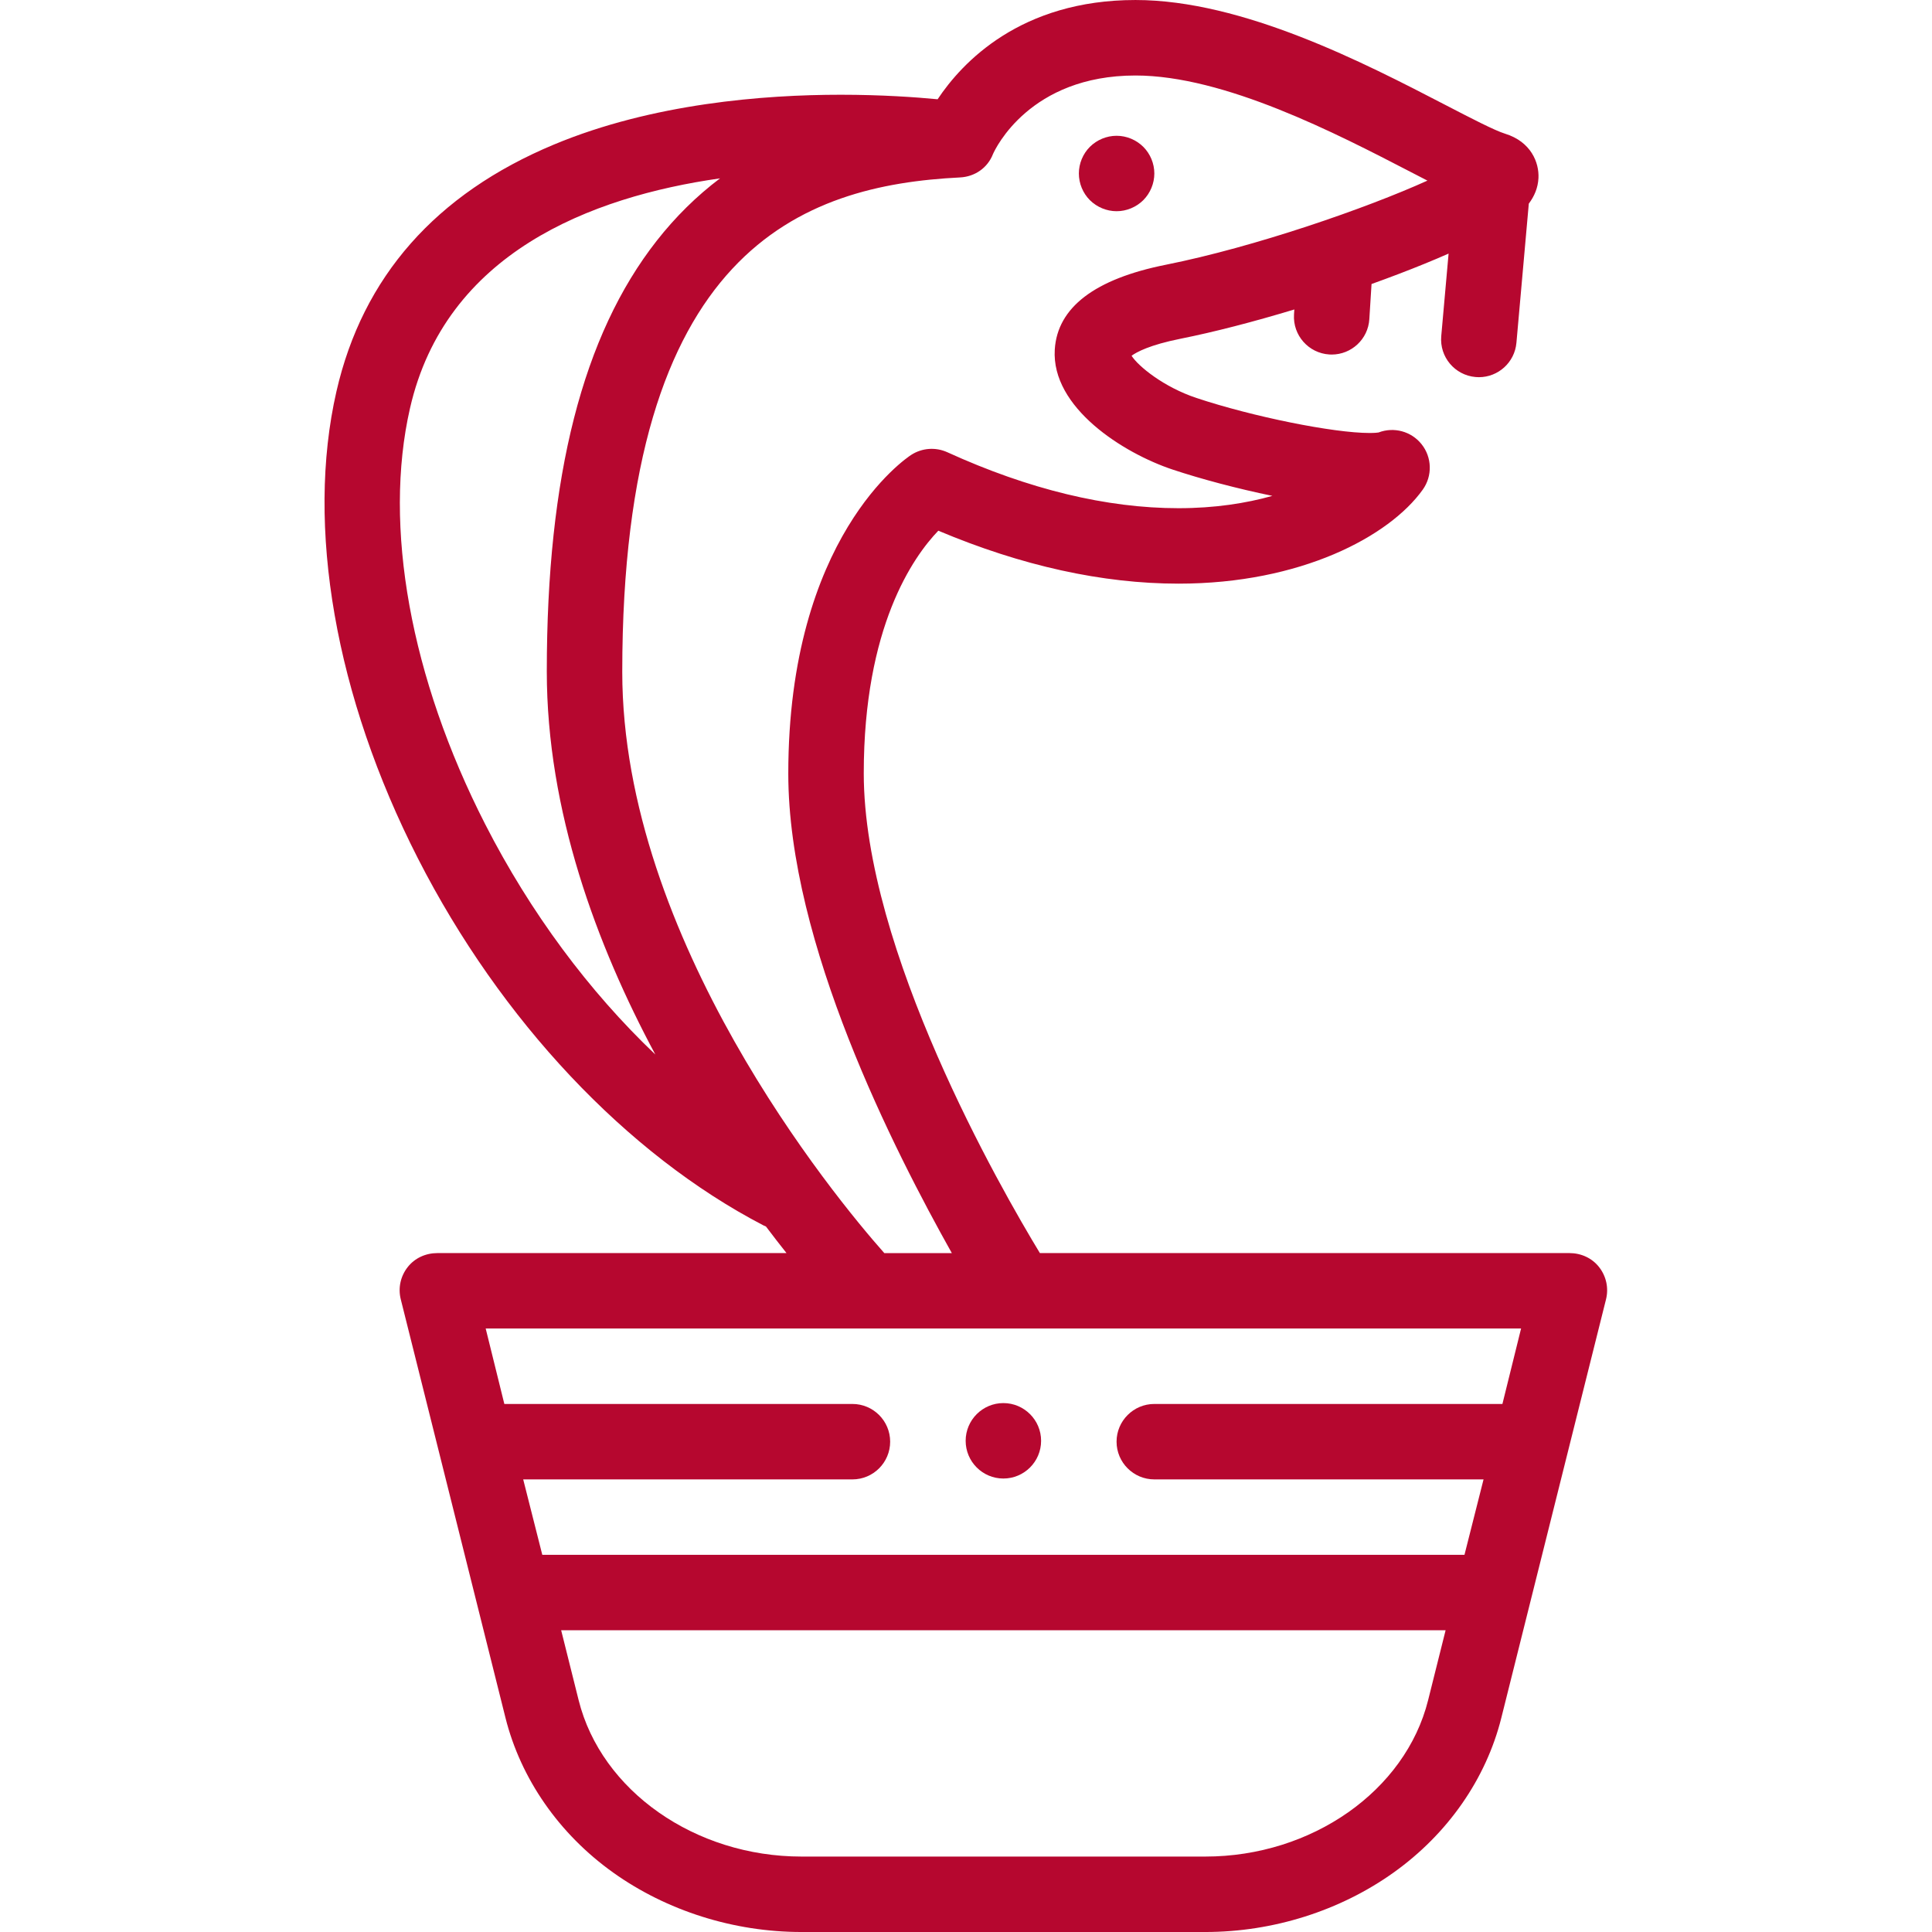 <?xml version="1.0"?>
<svg xmlns="http://www.w3.org/2000/svg" height="512px" viewBox="-86 0 512 512" width="512px" class=""><g><path d="m337.789 335.809c-1.895-2.426-4.801-3.73-7.883-3.73h-140.324c-10.359-17.07-46.676-80.266-46.676-127.141 0-38.805 13.094-57.367 19.758-64.297 22.113 9.32 43.508 14.031 63.676 14.031 32.402 0 55.848-12.516 64.707-24.914 2.605-3.648 2.465-8.586-.348-12.078-2.73-3.391-7.328-4.613-11.363-3.07-.258.043-.973.137-2.391.137-9.598 0-31.035-4.336-45.875-9.281-8.633-2.875-15.418-8.391-17.191-11.188 1.305-.957 4.758-2.867 12.988-4.512 8.898-1.777 19.391-4.5 30.145-7.754l-.086 1.328c-.344 5.508 3.848 10.254 9.355 10.598.215.016.426.02.637.02 5.234 0 9.641-4.074 9.969-9.371l.586-9.32c2.438-.875 4.852-1.766 7.211-2.668 4.812-1.836 9.25-3.648 13.207-5.395l-1.945 21.871c-.488 5.5 3.574 10.352 9.078 10.84.301.027.598.043.895.043 5.121 0 9.488-3.914 9.949-9.113l3.281-36.879c1.465-1.949 2.43-4.172 2.559-6.777.207-4.105-1.984-9.648-8.859-11.762-2.738-.84-9.094-4.137-15.824-7.625-21.363-11.07-53.648-27.801-82.117-27.801-30.453 0-45.945 16.555-52.43 26.305-5.766-.555-14.812-1.199-25.703-1.199-20.219 0-49.805 2.285-75.922 13.176-31.34 13.066-50.75 35.086-57.691 65.445-8.18 35.766-.301 80.891 21.613 123.801 21.922 42.922 55.277 78.348 91.52 97.199.227.117.457.207.691.309 1.906 2.527 3.73 4.879 5.449 7.043h-92.527c-3.078 0-5.984 1.305-7.879 3.73-1.898 2.43-2.566 5.535-1.82 8.52l27.742 110.879c4.043 16.152 14.191 30.805 28.578 41.062 14.133 10.074 31.848 15.73 49.875 15.73h107.012c18.027 0 35.738-5.66 49.871-15.734 14.391-10.254 24.539-24.855 28.578-41.008l27.746-110.914c.746-2.988.074-6.105-1.82-8.535zm-295.203-117.371c-19.816-38.801-27.082-78.988-19.93-110.258 9.398-41.09 47.816-56.012 82.156-60.914-6.211 4.688-11.797 10.191-16.773 16.535-19.602 24.988-29.133 62.316-29.133 114.121 0 37.023 13.219 72.551 28.762 101.535-17.539-16.68-33.117-37.594-45.082-61.02zm36.32-40.402c0-112.105 47.832-128.93 89.5-131.012 3.941-.195 7.32-2.531 8.746-6.199.625-1.41 9.754-20.816 37.754-20.816 23.59 0 53.273 15.375 72.914 25.551 1.566.812 3.051 1.578 4.465 2.305-16.113 7.297-45.688 17.574-69.34 22.301-18.824 3.762-28.723 11.32-29.418 22.465-.957 15.383 18.145 27.449 31.219 31.805 7.504 2.5 17.078 5.043 26.449 6.977-6.973 1.965-15.309 3.266-24.855 3.266-19.074 0-39.695-4.988-61.281-14.828-3.102-1.41-6.699-1.152-9.559.688-1.332.855-32.594 21.777-32.594 84.488 0 45.035 28.211 100.07 43.34 127.059h-17.891c-13.328-14.996-69.449-83.297-69.449-154.047zm213.555 272.547c-6.004 24.004-30.836 41.426-59.047 41.426h-107.012c-28.211 0-53.043-17.422-59.051-41.426l-4.637-18.547h234.387zm19.695-78.52h-92.246c-5.52 0-10.008 4.488-10.008 9.996 0 5.516 4.488 9.996 10.008 9.996h87.246l-5.055 19.992h-244.387l-5.059-19.992h87.246c5.52 0 10-4.477 10-9.996 0-5.508-4.48-9.996-10-9.996h-92.246l-4.941-19.992h274.387zm0 0" data-original="#000000" class="active-path" data-old_color="#b6072f" fill="#b6072f"/><path d="m179.902 391.824c5.52 0 10-4.48 10-9.996 0-5.508-4.48-9.996-10-9.996-5.512 0-9.992 4.488-9.992 9.996 0 5.52 4.48 9.996 9.992 9.996zm0 0" data-original="#000000" class="active-path" data-old_color="#b6072f" fill="#b6072f"/><path d="m209.91 55.973c2.633 0 5.203-1.07 7.07-2.926 1.859-1.863 2.93-4.441 2.93-7.07 0-2.629-1.066-5.207-2.93-7.066-1.867-1.859-4.438-2.926-7.07-2.926-2.637 0-5.207 1.07-7.078 2.926-1.859 1.859-2.922 4.438-2.922 7.066 0 2.629 1.062 5.211 2.922 7.07 1.871 1.855 4.441 2.926 7.078 2.926zm0 0" data-original="#000000" class="active-path" data-old_color="#b6072f" fill="#b6072f"/></g> </svg>
